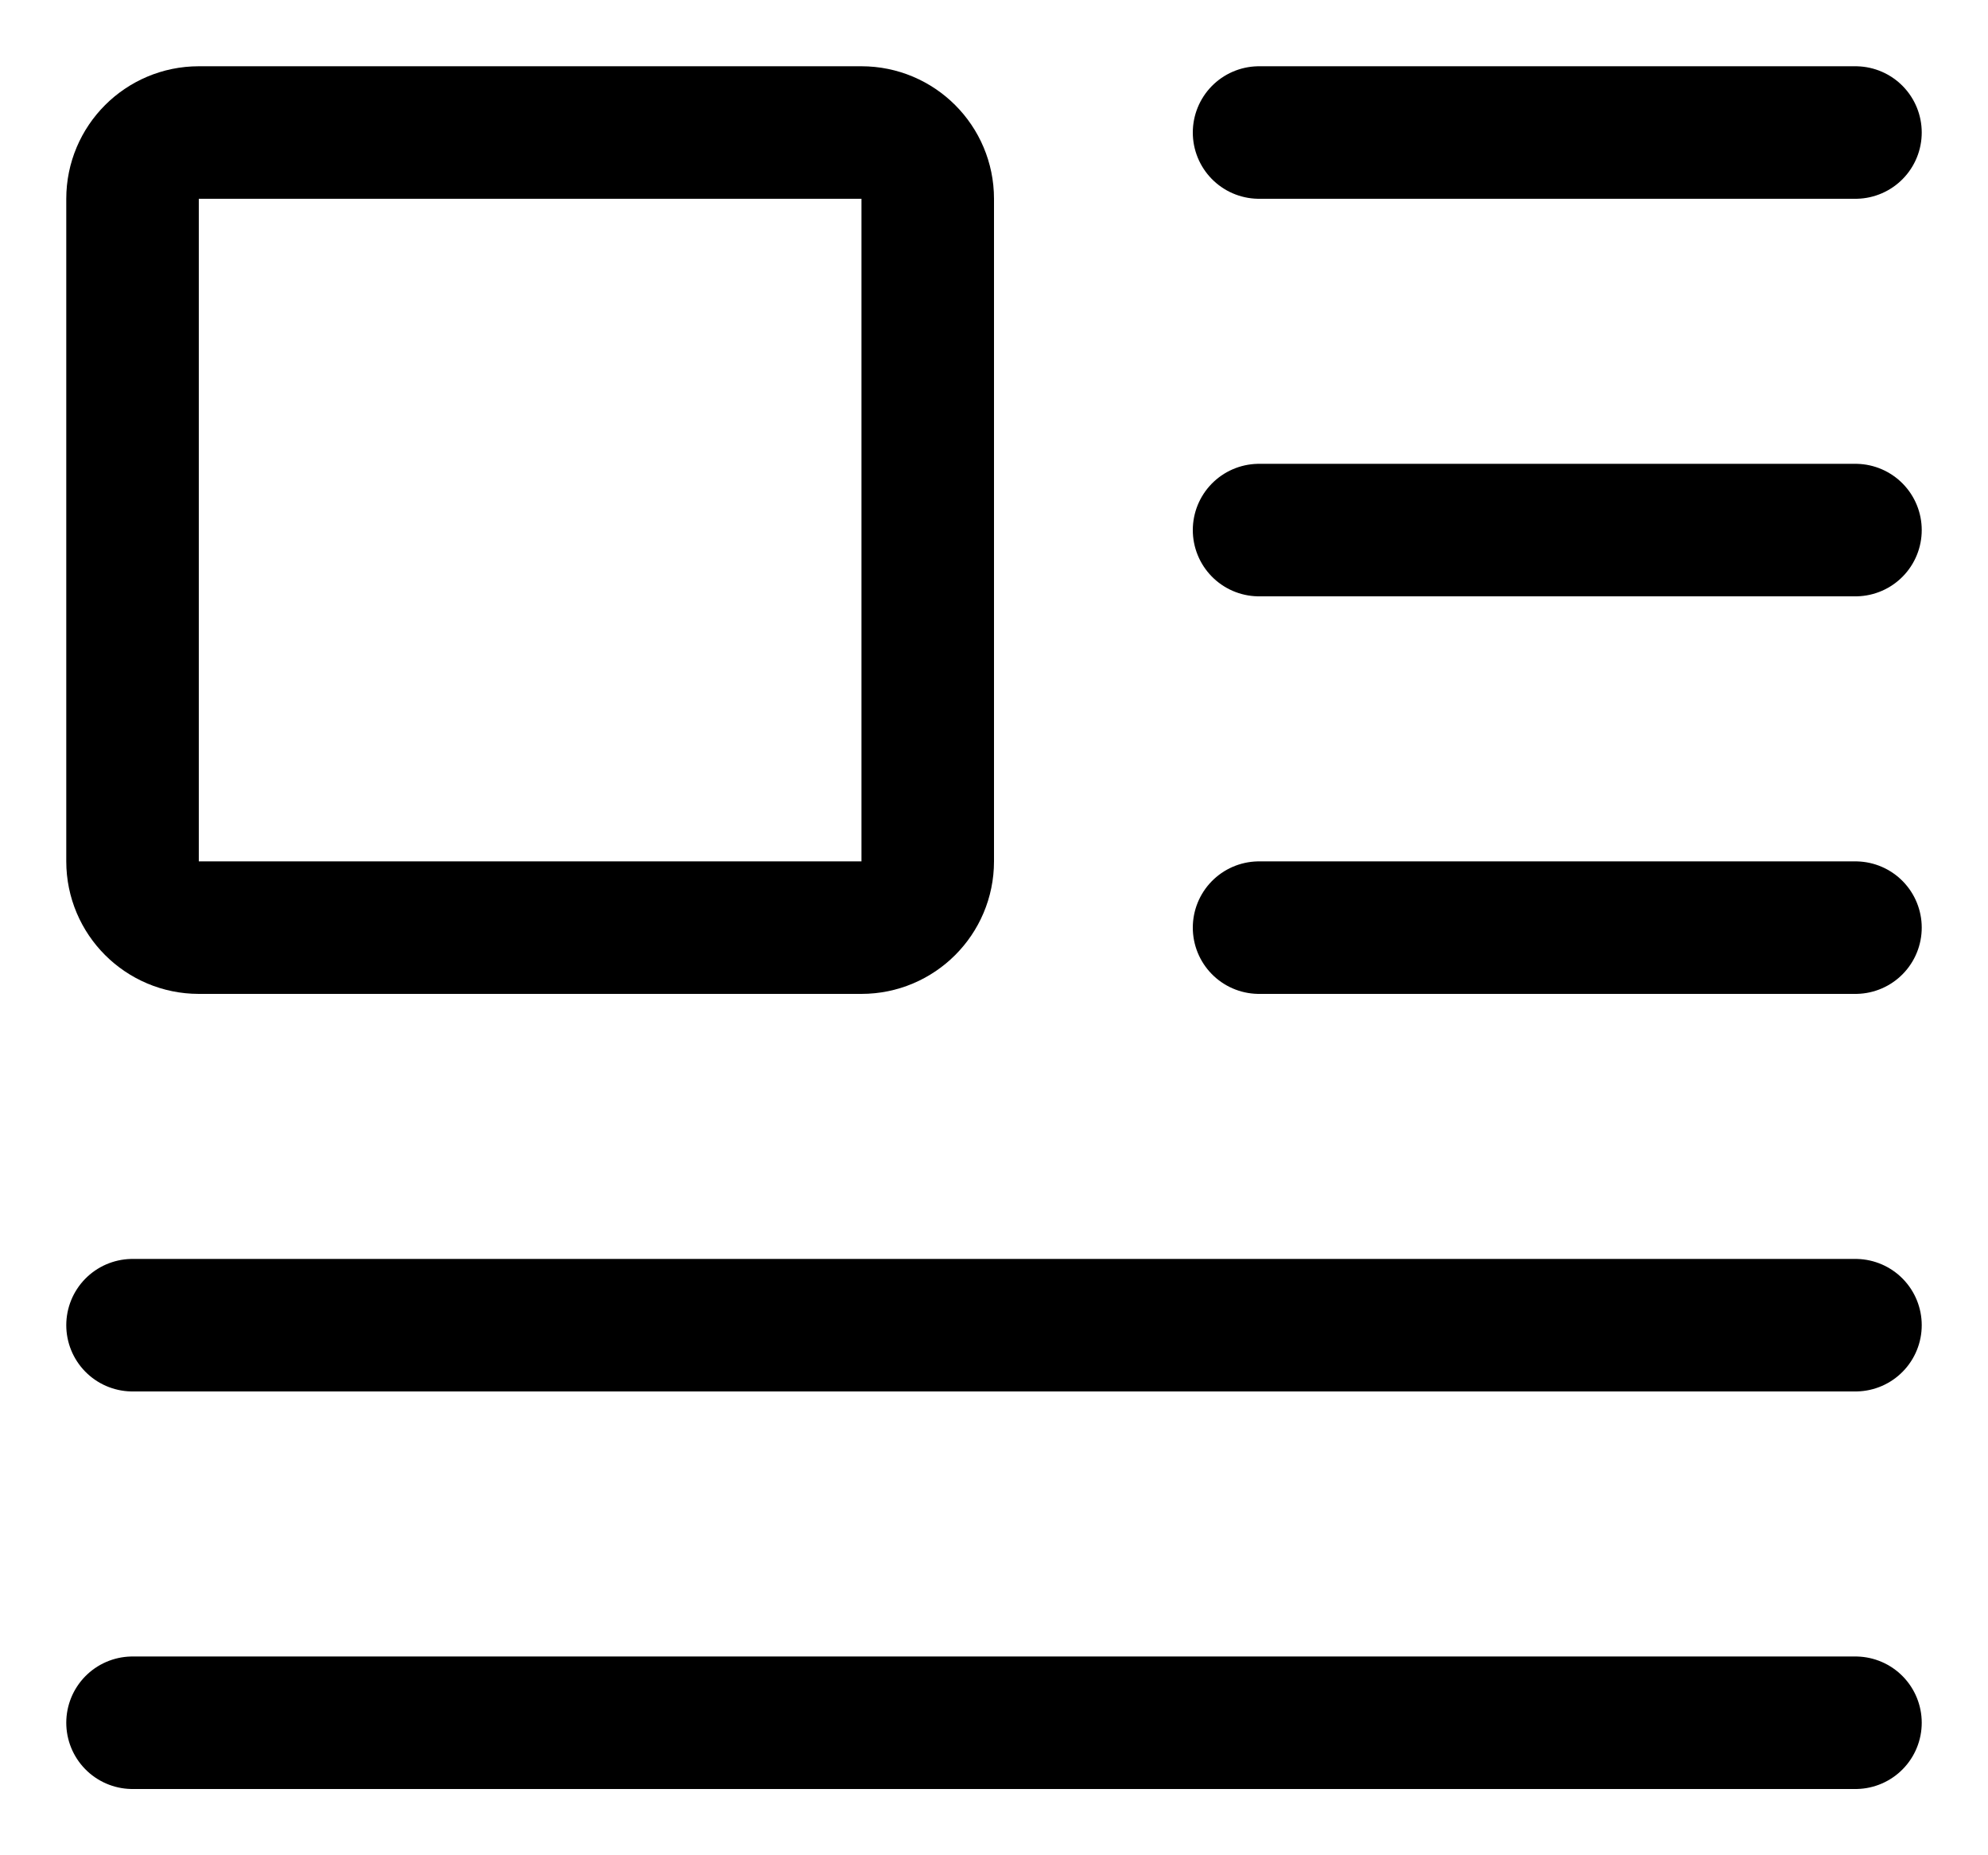 <svg width="15" height="14" viewBox="0 0 15 14" fill="none" xmlns="http://www.w3.org/2000/svg">
<path d="M14 1H9.5" stroke="black" stroke-linecap="round" stroke-linejoin="round"/>
<path d="M14 4H9.5" stroke="black" stroke-linecap="round" stroke-linejoin="round"/>
<path d="M14 7H9.5" stroke="black" stroke-linecap="round" stroke-linejoin="round"/>
<path d="M14 13H1" stroke="black" stroke-linecap="round" stroke-linejoin="round"/>
<path d="M14 10H1" stroke="black" stroke-linecap="round" stroke-linejoin="round"/>
<path d="M6.5 1H1.5C1.224 1 1 1.224 1 1.5V6.5C1 6.776 1.224 7 1.5 7H6.5C6.776 7 7 6.776 7 6.5V1.5C7 1.224 6.776 1 6.5 1Z" stroke="black" stroke-linecap="round" stroke-linejoin="round"/>
</svg>

